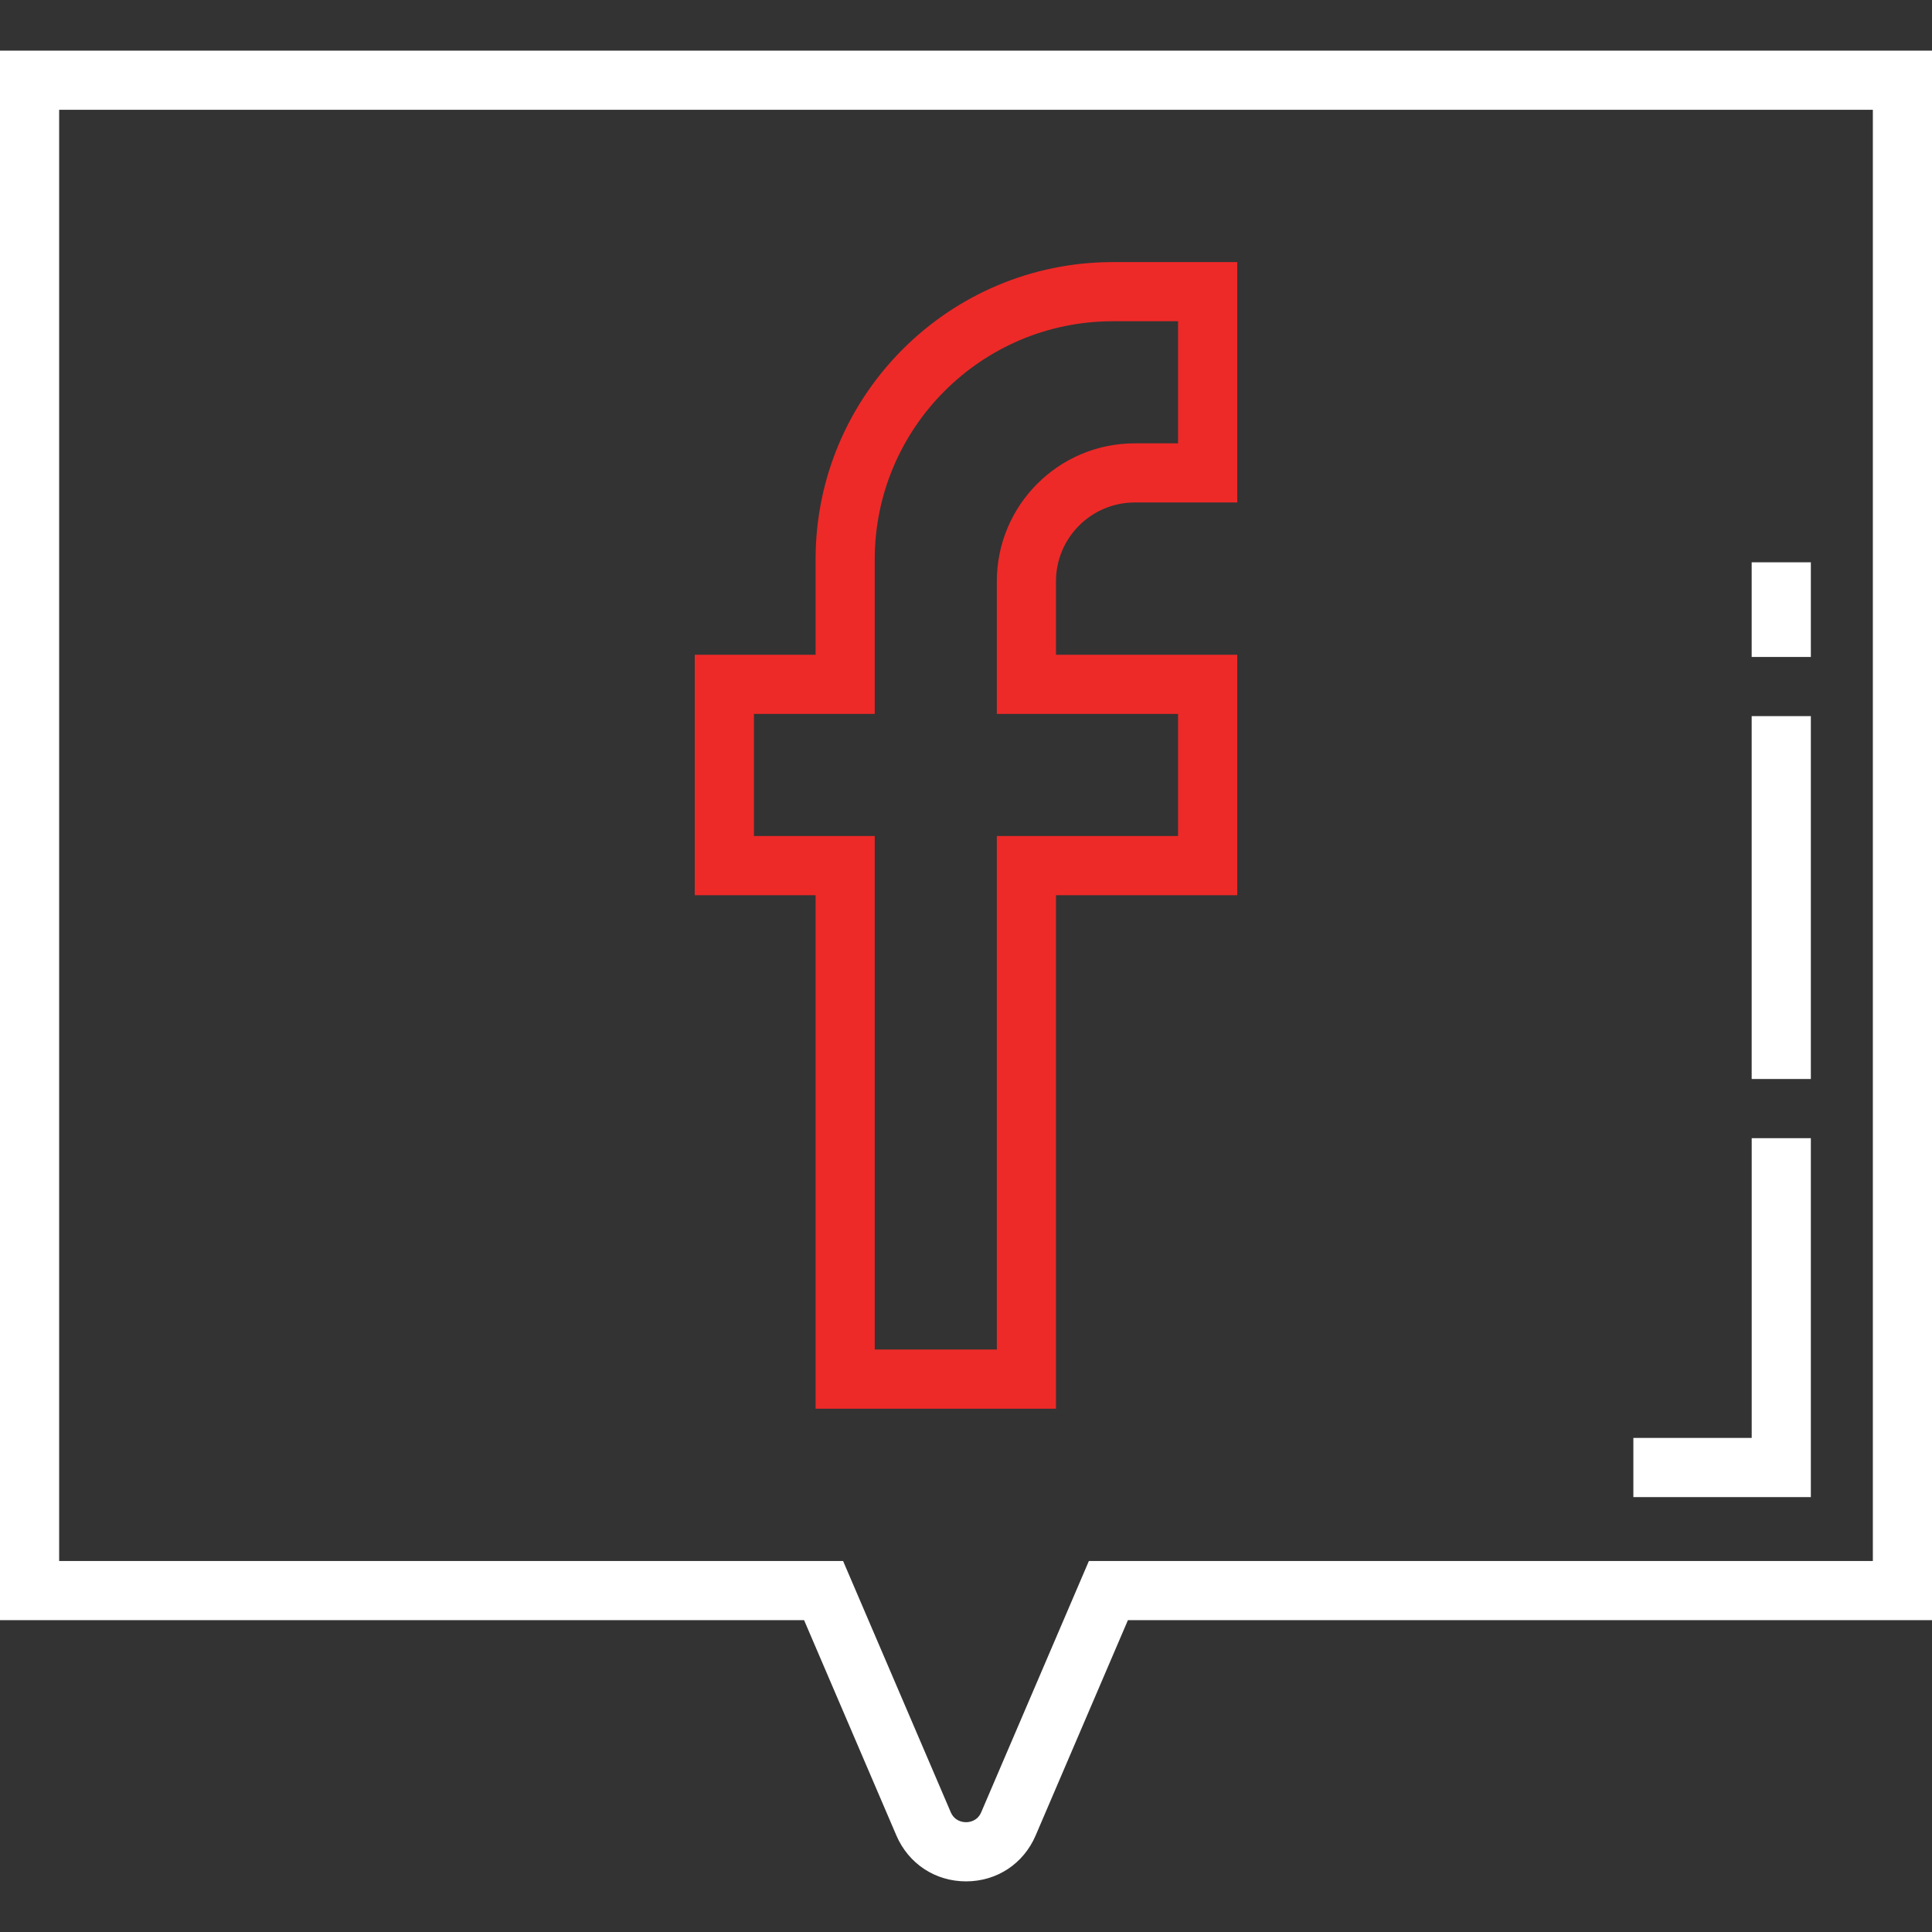 <svg width="68" height="68" viewBox="0 0 68 68" fill="none" xmlns="http://www.w3.org/2000/svg">
<rect x="0" y="0" width="68" height="68" fill="#333333" stroke="none"/>
<path d="M39.939 17.686H43.547V9.225H39.167C33.399 9.225 28.706 13.917 28.706 19.686V23.046H24.453V31.508H28.706V49.582H37.167V31.508H43.547V23.046H37.167V20.457C37.167 18.929 38.411 17.686 39.939 17.686ZM41.464 25.128V29.425H35.085V47.499H30.788V29.425H26.536V25.128H30.788V19.686C30.788 15.066 34.547 11.307 39.167 11.307H41.464V15.604H39.939C37.263 15.604 35.085 17.781 35.085 20.458V25.128H41.464V25.128Z" fill="#ED2A28"/>
<path d="M0 1.782V57.024H28.301L31.548 64.599C31.976 65.597 32.916 66.218 34.002 66.218H34.002C35.085 66.218 36.024 65.599 36.451 64.603L39.699 57.024H68V1.782H0ZM65.918 54.942H38.325L34.537 63.782C34.4 64.101 34.117 64.135 34.002 64.135C33.885 64.135 33.599 64.101 33.461 63.779L29.674 54.942H2.082V3.865H65.918V54.942Z" fill="white"/>
<path d="M61.654 40.06V50.61H57.489V52.693H63.736V40.06H61.654Z" fill="white"/>
<path d="M63.736 25.205H61.653V37.977H63.736V25.205Z" fill="white"/>
<path d="M63.736 19.791H61.653V23.123H63.736V19.791Z" fill="white"/>
</svg>
